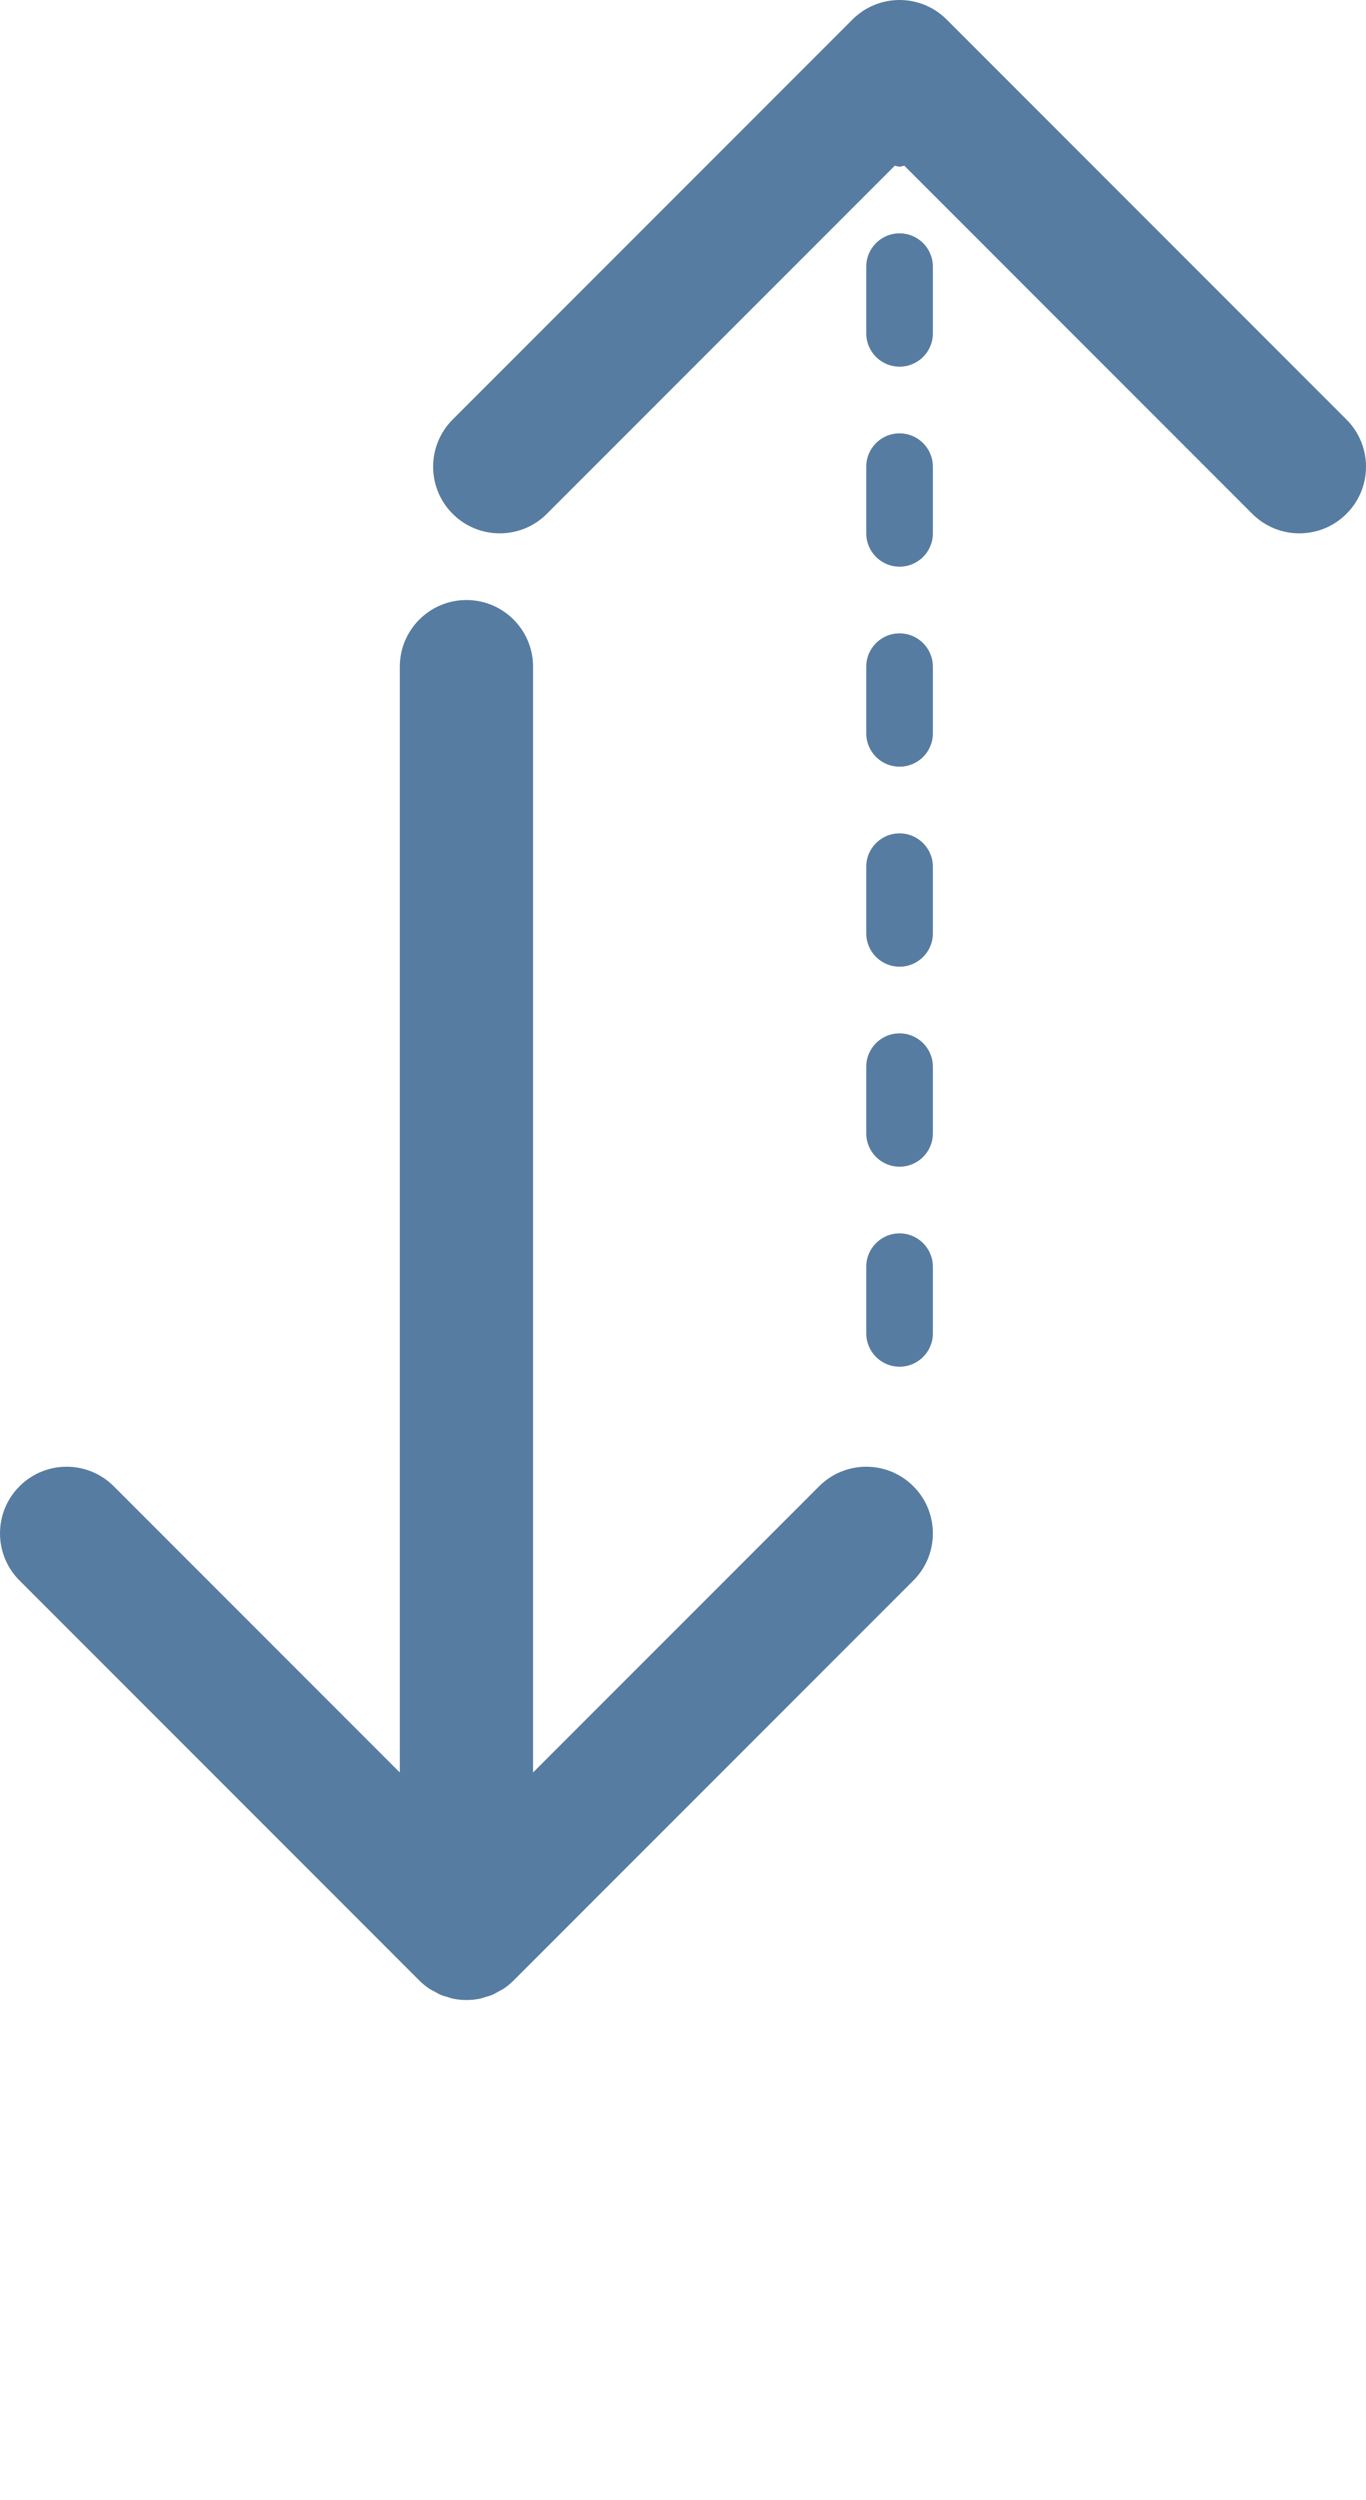 <svg xmlns="http://www.w3.org/2000/svg" xmlns:xlink="http://www.w3.org/1999/xlink" xmlns:sketch="http://www.bohemiancoding.com/sketch/ns" viewBox="0 0 41 75" version="1.1" x="0px" y="0px"><path fill="#577ca1" d="M12,20 L12,53.172 L3.414,44.586 C2.633,43.805 1.367,43.805 0.586,44.586 C-0.195,45.366 -0.195,46.634 0.586,47.414 L12.585,59.413 C12.678,59.506 12.781,59.59 12.891,59.663 C12.94,59.696 12.993,59.718 13.044,59.746 C13.107,59.781 13.168,59.819 13.235,59.847 C13.301,59.874 13.369,59.89 13.437,59.91 C13.494,59.927 13.549,59.949 13.608,59.96 C13.867,60.012 14.133,60.012 14.392,59.96 C14.451,59.949 14.506,59.927 14.563,59.91 C14.631,59.89 14.699,59.874 14.765,59.847 C14.832,59.819 14.893,59.781 14.956,59.746 C15.007,59.718 15.06,59.696 15.109,59.663 C15.219,59.59 15.322,59.506 15.415,59.413 L27.414,47.414 C27.805,47.024 28,46.512 28,46 C28,45.488 27.805,44.976 27.414,44.586 C26.633,43.805 25.367,43.805 24.586,44.586 L16,53.172 L16,20 C16,18.896 15.104,18 14,18 C12.896,18 12,18.896 12,20" sketch:type="MSShapeGroup"/><path fill="#577ca1" d="M26,32 L26,34 C26,34.552 26.448,35 27,35 C27.552,35 28,34.552 28,34 L28,32 C28,31.448 27.552,31 27,31 C26.448,31 26,31.448 26,32" sketch:type="MSShapeGroup"/><path fill="#577ca1" d="M26,20 L26,22 C26,22.552 26.448,23 27,23 C27.552,23 28,22.552 28,22 L28,20 C28,19.448 27.552,19 27,19 C26.448,19 26,19.448 26,20" sketch:type="MSShapeGroup"/><path fill="#577ca1" d="M26,38 L26,40 C26,40.552 26.448,41 27,41 C27.552,41 28,40.552 28,40 L28,38 C28,37.448 27.552,37 27,37 C26.448,37 26,37.448 26,38" sketch:type="MSShapeGroup"/><path fill="#577ca1" d="M26,26 L26,28 C26,28.552 26.448,29 27,29 C27.552,29 28,28.552 28,28 L28,26 C28,25.448 27.552,25 27,25 C26.448,25 26,25.448 26,26" sketch:type="MSShapeGroup"/><path fill="#577ca1" d="M28,8 C28,7.447 27.552,7 27,7 C26.448,7 26,7.447 26,8 L26,10 C26,10.553 26.448,11 27,11 C27.552,11 28,10.553 28,10 L28,8" sketch:type="MSShapeGroup"/><path fill="#577ca1" d="M28,14 C28,13.448 27.552,13 27,13 C26.448,13 26,13.448 26,14 L26,16 C26,16.552 26.448,17 27,17 C27.552,17 28,16.552 28,16 L28,14" sketch:type="MSShapeGroup"/><path fill="#577ca1" d="M25.586,0.586 L13.586,12.586 C12.805,13.367 12.805,14.634 13.586,15.414 C14.367,16.195 15.633,16.195 16.414,15.414 L26.857,4.971 C26.906,4.978 26.949,5 27,5 C27.051,5 27.094,4.978 27.143,4.971 L37.586,15.414 C38.367,16.195 39.633,16.195 40.414,15.414 C40.805,15.024 41,14.512 41,14 C41,13.488 40.805,12.977 40.414,12.586 L28.414,0.586 C27.633,-0.195 26.367,-0.195 25.586,0.586" sketch:type="MSShapeGroup"/></svg>
